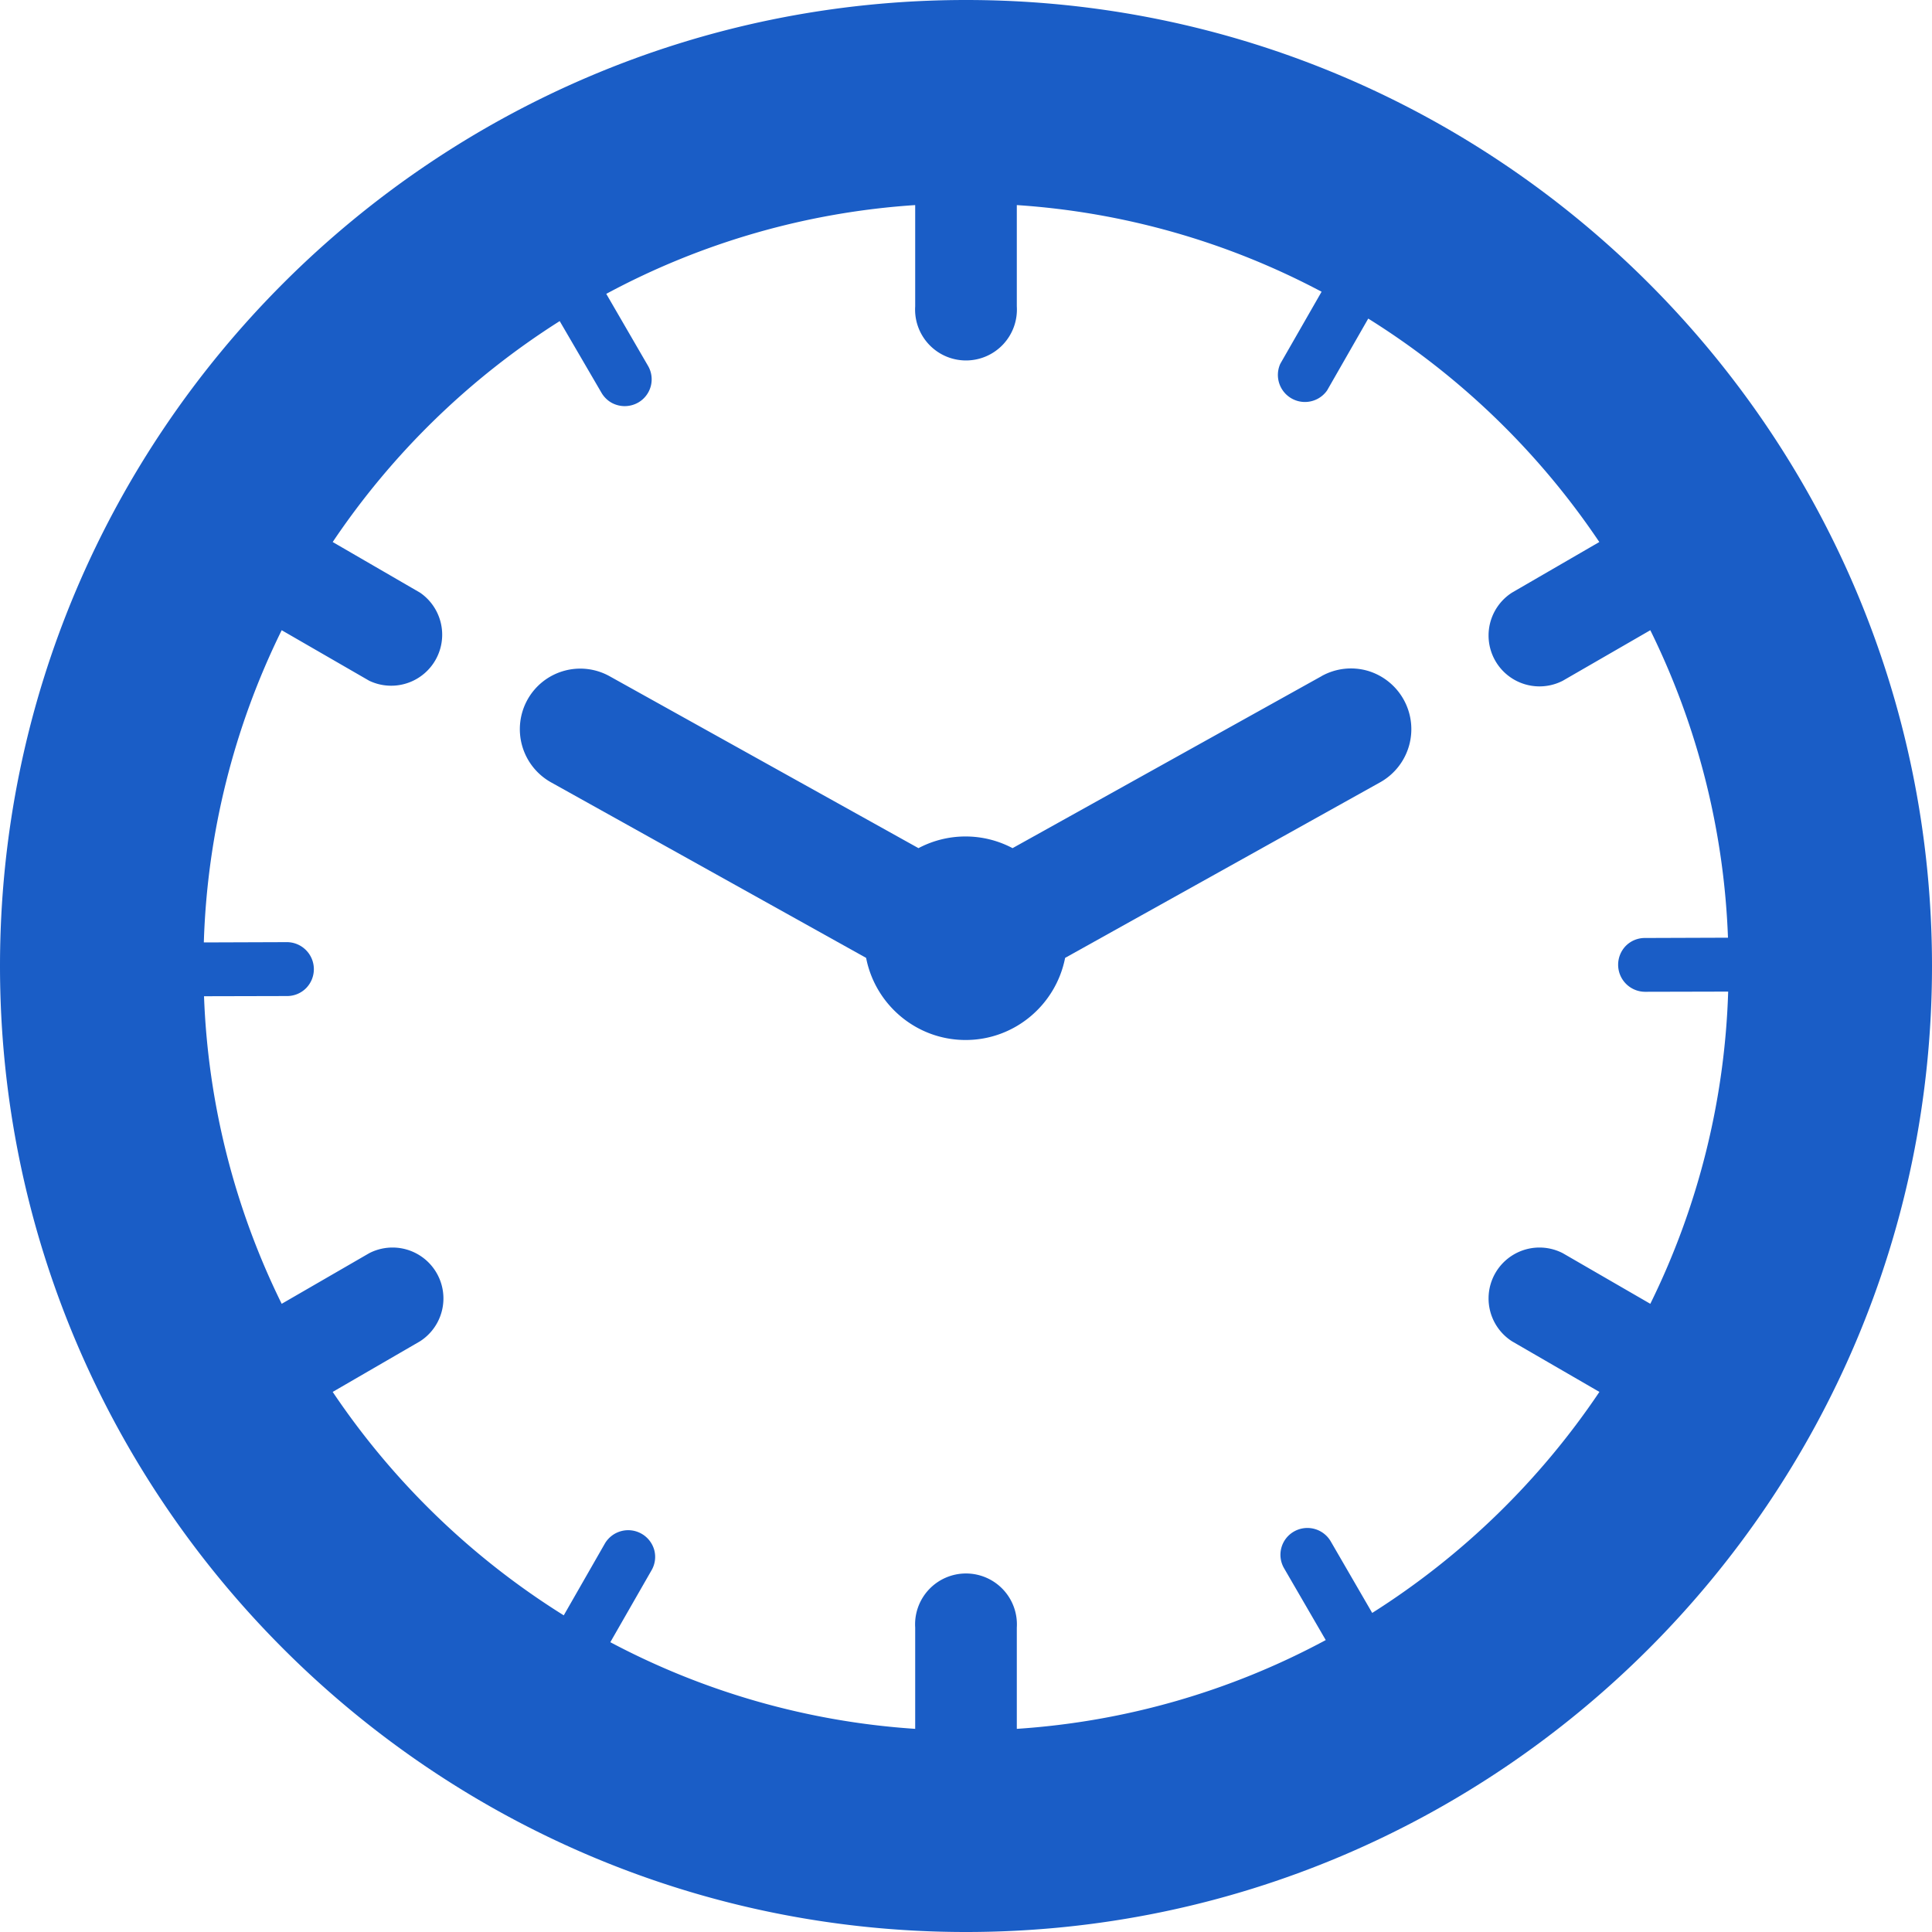 <svg xmlns="http://www.w3.org/2000/svg" width="20" height="20" viewBox="0 0 20 20"><g><g><path fill="#1a5dc6" d="M20 10c0 5.514-4.486 10-10 10S0 15.514 0 10 4.486 0 10 0s10 4.486 10 10zm-5.795 6.697a7.965 7.965 0 0 0 2.352-2.288l-.905-.524a.527.527 0 0 1 .526-.912l.906.524a7.859 7.859 0 0 0 .806-3.232l-.86.002a.28.28 0 0 1-.2-.475.277.277 0 0 1 .198-.082l.86-.003a7.846 7.846 0 0 0-.804-3.183l-.906.523a.527.527 0 0 1-.526-.912l.904-.524a7.962 7.962 0 0 0-2.392-2.313l-.426.744a.28.28 0 0 1-.484-.277l.427-.745a7.828 7.828 0 0 0-3.155-.897v1.049a.527.527 0 1 1-1.052 0V2.123a7.83 7.83 0 0 0-3.198.919l.431.743a.277.277 0 0 1-.1.382.282.282 0 0 1-.28 0 .282.282 0 0 1-.101-.102l-.432-.741a7.961 7.961 0 0 0-2.35 2.287l.904.524a.528.528 0 0 1-.526.912l-.906-.523a7.859 7.859 0 0 0-.806 3.232l.86-.003a.28.28 0 0 1 .199.476.277.277 0 0 1-.198.082l-.859.002a7.857 7.857 0 0 0 .804 3.184l.906-.524a.527.527 0 0 1 .526.912l-.904.524a7.962 7.962 0 0 0 2.392 2.313l.426-.744a.28.28 0 0 1 .51.065c.02.072.01.148-.027.212L6.318 17a7.828 7.828 0 0 0 3.156.897v-1.049a.527.527 0 1 1 1.052 0v1.049a7.83 7.83 0 0 0 3.198-.919l-.431-.743a.277.277 0 0 1 .101-.38.28.28 0 0 1 .381.1z"/></g><g><path fill="#1a5dc6" d="M13.68 7l-3.198 1.78a1.041 1.041 0 0 0-.974 0L6.31 7a.625.625 0 0 0-.85.244.63.63 0 0 0 .243.854l3.263 1.818c.094.484.52.85 1.03.85s.935-.366 1.03-.85l3.262-1.818a.63.63 0 0 0-.13-1.154.625.625 0 0 0-.477.055z"/></g></g></svg>